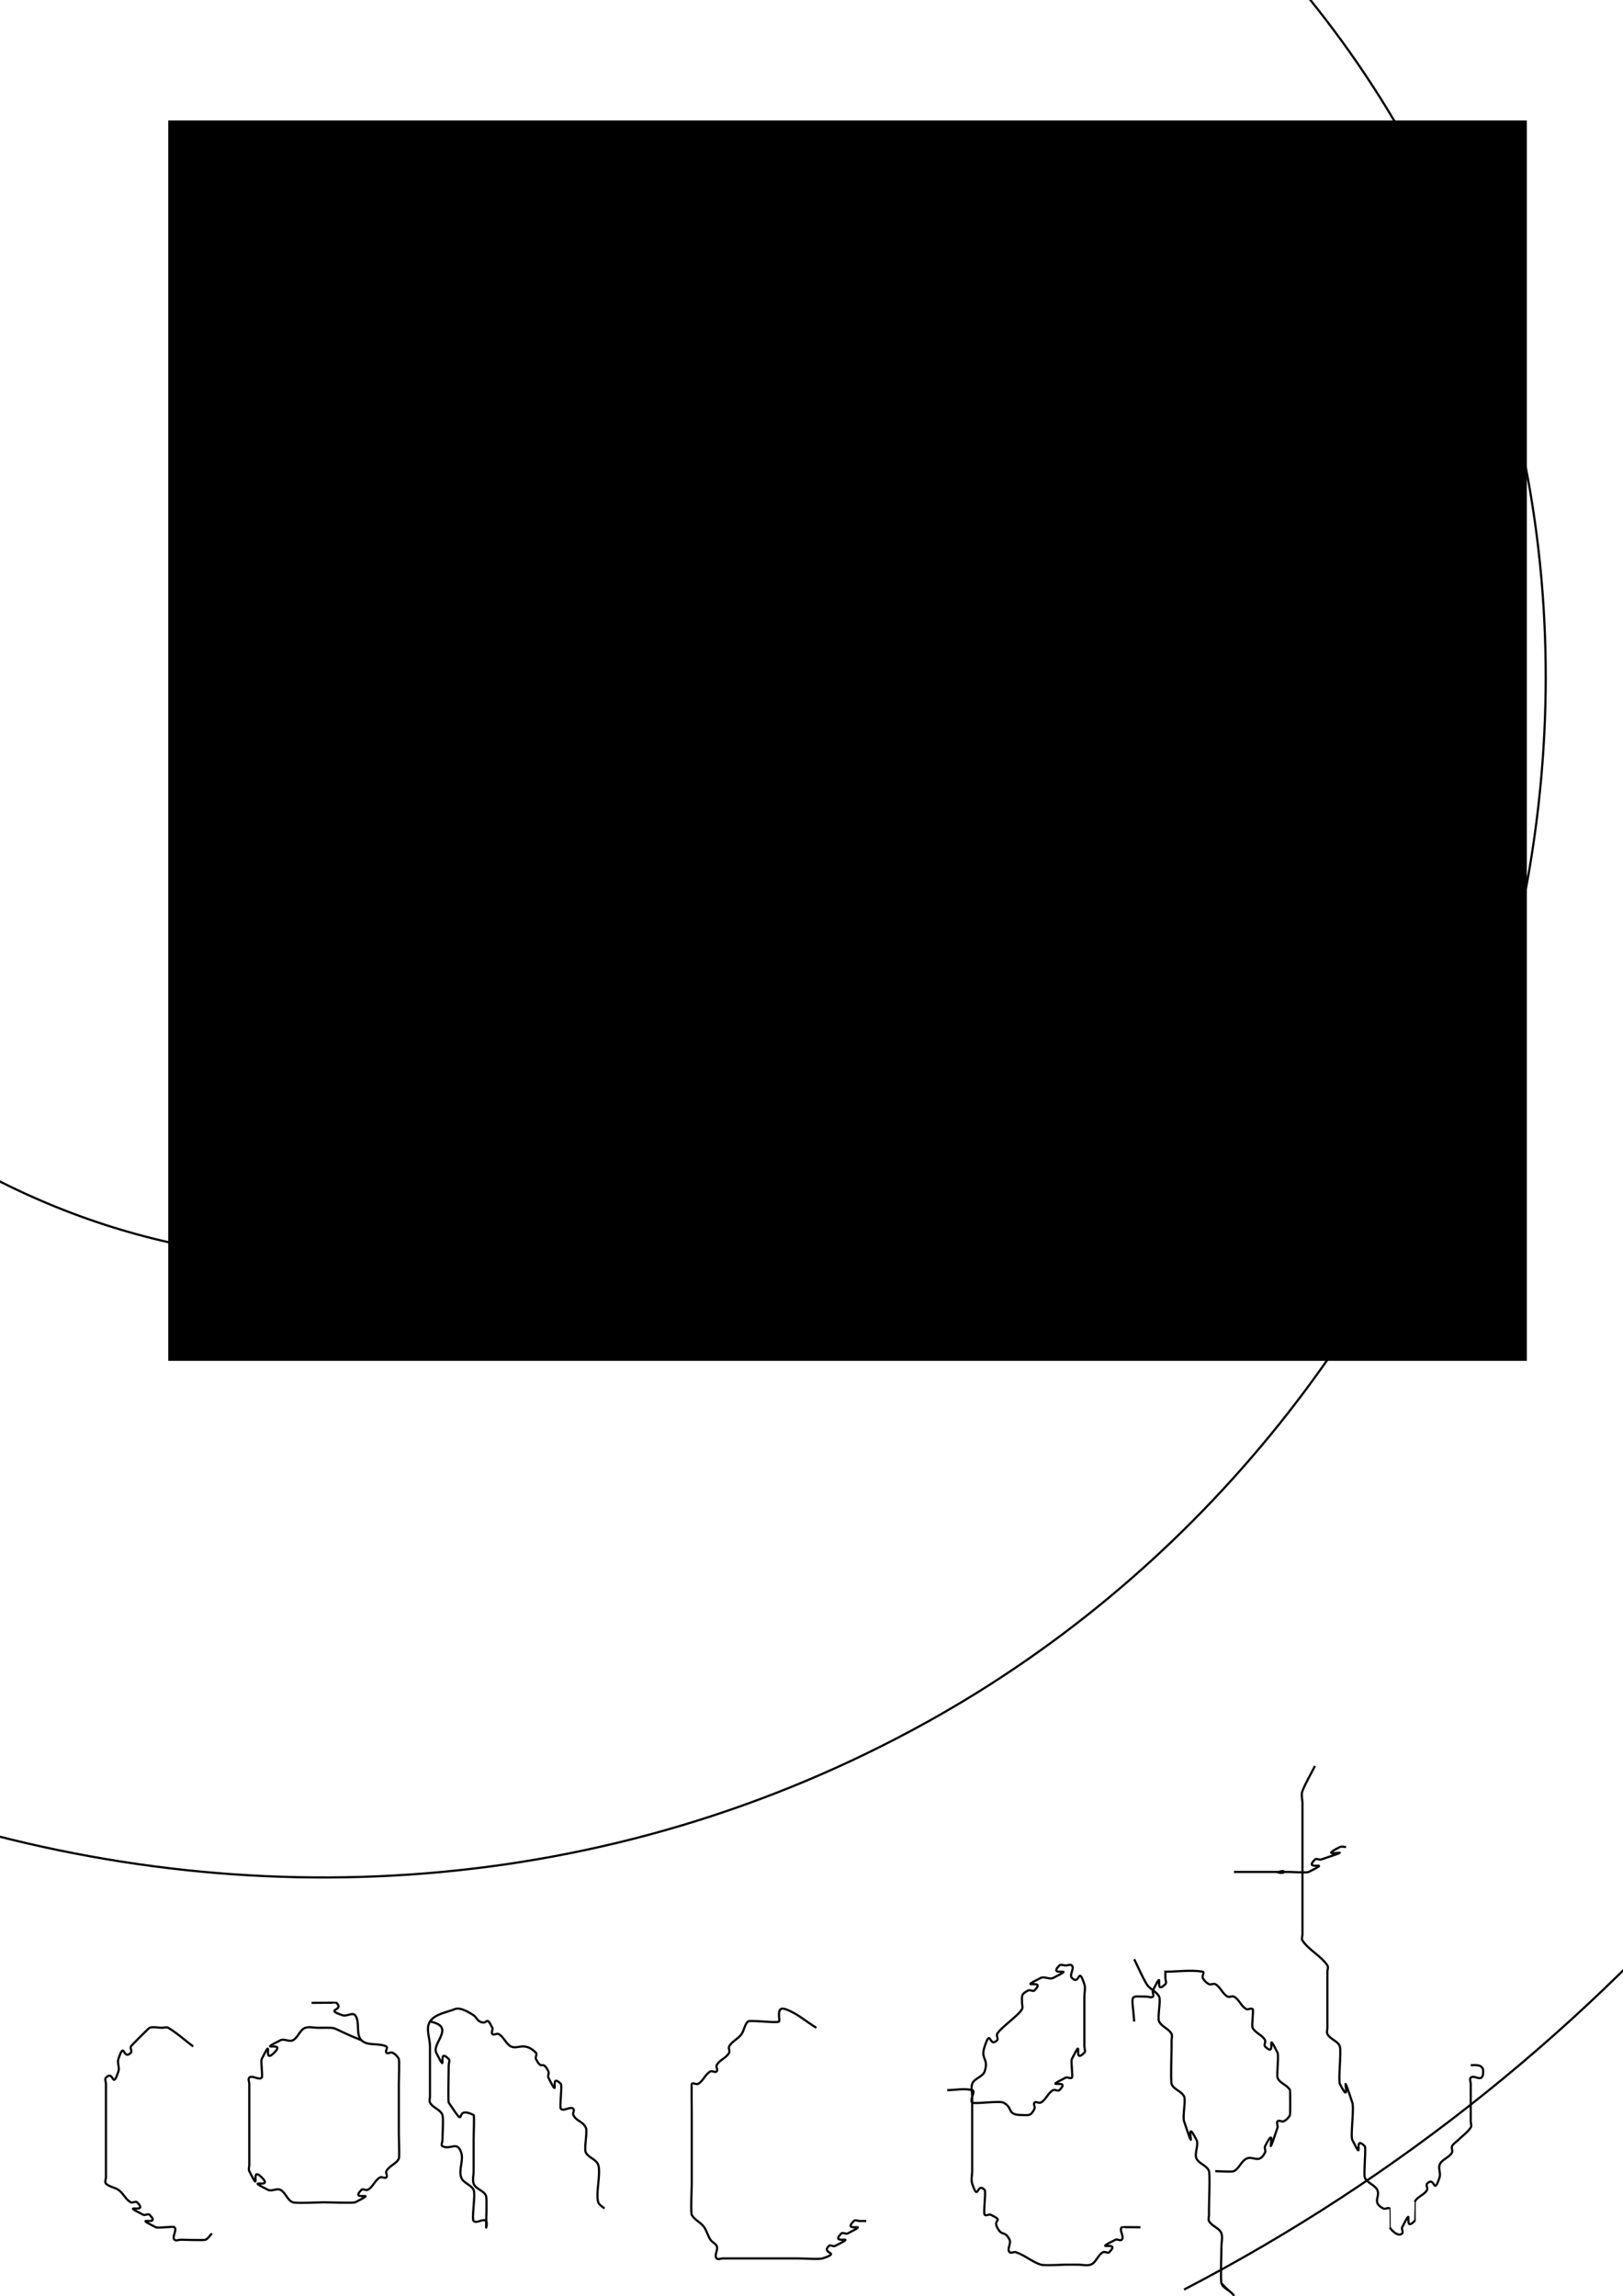 <?xml version="1.0" encoding="UTF-8" standalone="no"?>
<!-- Created with Inkscape (http://www.inkscape.org/) -->

<svg
   xmlns:dc="http://purl.org/dc/elements/1.1/"
   xmlns:cc="http://creativecommons.org/ns#"
   xmlns:rdf="http://www.w3.org/1999/02/22-rdf-syntax-ns#"
   xmlns:svg="http://www.w3.org/2000/svg"
   xmlns="http://www.w3.org/2000/svg"
   xmlns:sodipodi="http://sodipodi.sourceforge.net/DTD/sodipodi-0.dtd"
   xmlns:inkscape="http://www.inkscape.org/namespaces/inkscape"
   width="210mm"
   height="297mm"
   viewBox="0 0 744.094 1052.362"
   id="svg2"
   version="1.1"
   inkscape:version="0.91 r13725"
   sodipodi:docname="elephant.svg"
   inkscape:export-filename="/home/khada/Pictures/pabloconcept.png"
   inkscape:export-xdpi="2400"
   inkscape:export-ydpi="2400">
  <defs
     id="defs4" />
  <sodipodi:namedview
     id="base"
     pagecolor="#ffffff"
     bordercolor="#666666"
     borderopacity="1.0"
     inkscape:pageopacity="0.0"
     inkscape:pageshadow="2"
     inkscape:zoom="0.35"
     inkscape:cx="375"
     inkscape:cy="520"
     inkscape:document-units="px"
     inkscape:current-layer="layer1"
     showgrid="false"
     inkscape:window-width="1920"
     inkscape:window-height="1015"
     inkscape:window-x="0"
     inkscape:window-y="0"
     inkscape:window-maximized="1" />
  <g
     inkscape:label="Layer 1"
     inkscape:groupmode="layer"
     id="layer1">
    <path
       sodipodi:type="spiral"
       style="fill:none;fill-rule:evenodd;stroke:#000000;stroke-width:1px;stroke-linecap:butt;stroke-linejoin:miter;stroke-opacity:1"
       id="path3377"
       sodipodi:cx="188.57143"
       sodipodi:cy="269.50507"
       sodipodi:expansion="1"
       sodipodi:revolution="3"
       sodipodi:radius="856.69037"
       sodipodi:argument="-17.705111"
       sodipodi:t0="0"
       d="m 188.571,269.505 c 17.763,39.108 -43.953,43.239 -65,29.524 C 66.535,261.861 86.445,178.41 129.524,139.505 206.583,69.914 326.327,103.315 383.571,180.934 467.579,294.842 419.201,455.101 306.667,529.505 156.676,628.673 -45.303,564.76 -136.429,417.124 -251.101,231.34 -171.408,-12.861 11.429,-120.495 232.869,-250.854 519.551,-155.259 643.572,62.839 789.726,319.859 678.157,649.173 424.762,789.505 132.206,951.524 -239.835,823.938 -396.429,535.219 -574.36,207.159 -430.725,-207.676 -106.666,-380.495 260.006,-576.04 712.899,-417.812 903.572,-55.256 1115.228,347.2 941.087,842.51 542.857,1049.505" />
    <flowRoot
       xml:space="preserve"
       id="flowRoot3379"
       style="font-style:normal;font-weight:normal;font-size:40px;line-height:125%;font-family:sans-serif;letter-spacing:0px;word-spacing:0px;fill:#000000;fill-opacity:1;stroke:none;stroke-width:1px;stroke-linecap:butt;stroke-linejoin:miter;stroke-opacity:1"><flowRegion
         id="flowRegion3381"><rect
           id="rect3383"
           width="622.857"
           height="568.571"
           x="77.143"
           y="55.219" /></flowRegion><flowPara
         id="flowPara3385">The life of Pablo</flowPara></flowRoot>    <path
       style="fill:none;fill-rule:evenodd;stroke:#000000;stroke-width:1px;stroke-linecap:butt;stroke-linejoin:miter;stroke-opacity:1"
       d="m 88.571,938.076 c -3.81,-2.857 -7.345,-6.121 -11.429,-8.571 -0.817,-0.49 -1.905,0 -2.857,0 -1.905,0 -3.907,-0.602 -5.714,0 -0.355,0.118 -8.326,8.081 -8.571,8.571 -0.426,0.852 0.673,2.184 0,2.857 -3.81,3.81 -2.742,-6.061 -5.714,2.857 -0.602,1.807 0.602,3.907 0,5.714 -2.973,8.918 -1.905,-0.952 -5.714,2.857 -0.673,0.673 0,1.905 0,2.857 0,0.952 0,1.905 0,2.857 0,8.571 0,17.143 0,25.714 0,4.762 0,9.524 0,14.286 0,0.952 -0.673,2.184 0,2.857 1.506,1.506 3.942,1.676 5.714,2.857 2.241,1.494 3.305,4.51 5.714,5.714 0.852,0.426 2.184,-0.673 2.857,0 5.912,5.912 -9.034,-0.231 2.857,5.714 0.852,0.426 2.184,-0.673 2.857,0 5.912,5.912 -9.034,-0.231 2.857,5.714 1.133,0.567 7.987,-0.584 8.571,0 1.347,1.347 -1.347,4.367 0,5.714 0.673,0.673 1.905,0 2.857,0 1.494,0 10.677,0.376 11.429,0 1.205,-0.602 1.905,-1.905 2.857,-2.857"
       id="path3387"
       inkscape:connector-curvature="0" />
    <path
       style="fill:none;fill-rule:evenodd;stroke:#000000;stroke-width:1px;stroke-linecap:butt;stroke-linejoin:miter;stroke-opacity:1"
       d="m 165.714,935.219 c -16.054,-6.422 -9.157,-5.714 -20,-5.714 -1.905,0 -3.907,-0.602 -5.714,0 -2.556,0.852 -3.305,4.51 -5.714,5.714 -1.704,0.852 -4.011,-0.852 -5.714,0 -11.891,5.945 3.054,-0.197 -2.857,5.714 -5.912,5.912 0.231,-9.034 -5.714,2.857 -0.566,1.133 0.584,7.987 0,8.571 -1.347,1.347 -4.367,-1.347 -5.714,0 -0.673,0.673 0,1.905 0,2.857 0,4.762 0,9.524 0,14.286 0,6.667 0,13.333 0,20 0,0.952 0,1.905 0,2.857 0,0.952 -0.426,2.005 0,2.857 5.945,11.891 -0.197,-3.054 5.714,2.857 5.912,5.912 -9.034,-0.231 2.857,5.714 1.704,0.852 4.011,-0.852 5.714,0 2.409,1.205 3.159,4.862 5.714,5.714 1.625,0.542 11.595,0 14.286,0 1.526,0 13.468,0.409 14.286,0 11.891,-5.945 -3.054,0.197 2.857,-5.714 0.673,-0.673 2.005,0.426 2.857,0 2.409,-1.205 3.305,-4.51 5.714,-5.714 0.852,-0.426 2.184,0.673 2.857,0 0.673,-0.673 -0.426,-2.005 0,-2.857 1.205,-2.409 4.51,-3.305 5.714,-5.714 0.376,-0.751 0,-9.935 0,-11.429 0,-7.619 0,-15.238 0,-22.857 0,-0.679 0.32,-10.788 0,-11.429 -0.602,-1.205 -1.652,-2.255 -2.857,-2.857 -0.852,-0.426 -2.184,0.673 -2.857,0 -0.673,-0.673 0.852,-2.431 0,-2.857 -3.512,-1.756 -8.652,-0.081 -11.429,-2.857 -2.777,-2.777 -0.501,-8.287 -2.857,-11.429 -1.143,-1.524 -3.907,0.602 -5.714,0 -8.918,-2.973 0.952,-1.905 -2.857,-5.714 -0.115,-0.115 -10.379,0 -11.429,0"
       id="path3389"
       inkscape:connector-curvature="0" />
    <path
       style="fill:none;fill-rule:evenodd;stroke:#000000;stroke-width:1px;stroke-linecap:butt;stroke-linejoin:miter;stroke-opacity:1"
       d="m 197.143,926.648 c 12.043,2.291 0.685,9.942 2.857,14.286 5.945,11.891 -0.197,-3.054 5.714,2.857 0.673,0.673 0,1.905 0,2.857 0,1.829 -0.324,16.657 0,17.143 9.476,14.214 1.313,0.657 11.429,5.714 0.391,0.196 0,8.46 0,11.429 0,4.762 0,9.524 0,14.286 0,1.905 -0.602,3.907 0,5.714 0.852,2.555 4.862,3.159 5.714,5.714 0.436,1.308 0,12.691 0,14.286 0,0.952 0.673,-2.184 0,-2.857 -1.347,-1.347 -4.367,1.347 -5.714,0 -1.003,-1.003 0.987,-12.312 0,-14.286 -1.205,-2.409 -4.862,-3.159 -5.714,-5.714 -1.205,-3.614 1.205,-7.815 0,-11.429 -1.839,-5.518 -4.854,-0.999 -8.571,-2.857 -0.852,-0.426 0,-1.905 0,-2.857 0,-2.419 0.512,-9.893 0,-11.429 -0.852,-2.555 -4.51,-3.305 -5.714,-5.714 -0.426,-0.852 0,-1.905 0,-2.857 0,-0.952 0,-1.905 0,-2.857 0,-6.667 0,-13.333 0,-20 0,-3.81 -2.113,-8.259 0,-11.429 2.363,-3.544 7.474,-4.132 11.429,-5.714 2.658,-1.063 7.213,1.951 8.571,2.857 1.121,0.747 1.652,2.255 2.857,2.857 3.941,1.971 2.556,-3.46 5.714,2.857 0.426,0.852 -0.673,2.184 0,2.857 0.673,0.673 2.005,-0.426 2.857,0 2.409,1.205 3.305,4.51 5.714,5.714 3.059,1.529 6.097,-2.474 11.429,2.857 0.673,0.673 -0.426,2.005 0,2.857 2.954,5.908 2.76,-0.193 5.714,5.714 0.426,0.852 -0.426,2.005 0,2.857 5.945,11.891 -0.197,-3.054 5.714,2.857 0.688,0.688 -0.688,10.741 0,11.429 1.347,1.347 4.367,-1.347 5.714,0 0.673,0.673 -0.426,2.005 0,2.857 1.449,2.898 4.265,2.816 5.714,5.714 0.898,1.796 -0.898,9.633 0,11.429 1.205,2.409 4.862,3.159 5.714,5.714 1.3,3.901 -1.3,13.242 0,17.143 0.426,1.278 1.905,1.905 2.857,2.857"
       id="path3391"
       inkscape:connector-curvature="0" />
    <path
       style="fill:none;fill-rule:evenodd;stroke:#000000;stroke-width:1px;stroke-linecap:butt;stroke-linejoin:miter;stroke-opacity:1"
       d="m 374.286,929.505 c -4.762,-2.857 -9.017,-6.815 -14.286,-8.571 -4.459,-1.486 -2.201,5.058 -2.857,5.714 -0.876,0.876 -13.403,-0.883 -14.286,0 -1.506,1.506 -1.676,3.942 -2.857,5.714 -1.494,2.241 -4.51,3.305 -5.714,5.714 -0.426,0.852 0.426,2.005 0,2.857 -1.205,2.409 -4.51,3.305 -5.714,5.714 -0.426,0.852 0.673,2.184 0,2.857 -0.673,0.673 -2.005,-0.426 -2.857,0 -2.409,1.205 -3.305,4.51 -5.714,5.714 -0.852,0.426 -2.184,-0.673 -2.857,0 -0.129,0.129 0,12.939 0,14.286 0,10.476 0,20.952 0,31.429 0,1.987 -0.517,13.252 0,14.286 1.205,2.409 4.22,3.473 5.714,5.714 1.181,1.772 1.676,3.942 2.857,5.714 0.747,1.121 2.255,1.653 2.857,2.857 0.852,1.704 -1.347,4.367 0,5.714 0.673,0.673 1.905,0 2.857,0 0.952,0 1.905,0 2.857,0 10.476,0 20.952,0 31.429,0 2.419,0 9.893,0.512 11.429,0 8.918,-2.973 -0.952,-1.905 2.857,-5.714 0.673,-0.673 2.005,0.426 2.857,0 11.891,-5.945 -3.054,0.197 2.857,-5.714 0.673,-0.673 2.005,0.426 2.857,0 11.891,-5.945 -3.054,0.197 2.857,-5.714 0.673,-0.673 1.905,0 2.857,0 0.952,0 1.905,0 2.857,0"
       id="path3395"
       inkscape:connector-curvature="0" />
    <path
       style="fill:none;fill-rule:evenodd;stroke:#000000;stroke-width:1px;stroke-linecap:butt;stroke-linejoin:miter;stroke-opacity:1"
       d="m 434.286,958.076 c 3.81,0 7.733,-0.924 11.429,0 1.848,0.462 -1.347,4.367 0,5.714 0.764,0.764 12.463,-0.911 14.286,0 4.763,2.382 1.291,5.714 8.571,5.714 2.956,0 3.949,0.673 5.714,-2.857 0.426,-0.852 -0.673,-2.184 0,-2.857 0.673,-0.673 2.005,0.426 2.857,0 2.409,-1.205 3.305,-4.51 5.714,-5.714 0.852,-0.426 2.184,0.673 2.857,0 5.912,-5.912 -9.034,0.231 2.857,-5.714 0.852,-0.426 2.184,0.673 2.857,0 0.584,-0.584 -0.566,-7.439 0,-8.571 5.945,-11.891 -0.197,3.054 5.714,-2.857 0.673,-0.673 0,-1.905 0,-2.857 0,-0.952 0,-1.905 0,-2.857 0,-6.667 0,-13.333 0,-20 0,-1.905 0.602,-3.907 0,-5.714 -2.973,-8.918 -1.905,0.952 -5.714,-2.857 -1.347,-1.347 1.347,-4.367 0,-5.714 -0.673,-0.673 -1.905,0 -2.857,0 -0.952,0 -2.184,-0.673 -2.857,0 -5.912,5.912 9.034,-0.231 -2.857,5.714 -1.704,0.852 -4.011,-0.852 -5.714,0 -11.891,5.945 3.054,-0.197 -2.857,5.714 -0.673,0.673 -2.005,-0.426 -2.857,0 -3.531,1.765 -2.857,2.759 -2.857,5.714 0,0.952 0.426,2.005 0,2.857 -1.406,2.812 -10.023,8.617 -11.429,11.429 -0.426,0.852 0.673,2.184 0,2.857 -3.81,3.81 -2.742,-6.061 -5.714,2.857 -2.057,6.171 2.057,5.257 0,11.429 -0.852,2.556 -4.862,3.159 -5.714,5.714 -0.602,1.807 0,3.81 0,5.714 0,5.714 0,11.429 0,17.143 0,5.714 0,11.429 0,17.143 0,1.905 -0.602,3.907 0,5.714 2.973,8.918 1.905,-0.952 5.714,2.857 0.688,0.688 -0.688,10.741 0,11.428 0.673,0.673 2.005,-0.426 2.857,0 6.317,3.159 0.887,1.773 2.857,5.714 2.304,4.608 3.41,1.106 5.714,5.714 0.852,1.704 -1.347,4.367 0,5.714 0.673,0.673 1.954,-0.301 2.857,0 4.041,1.347 7.388,4.367 11.429,5.714 1.546,0.515 10.455,0 11.429,0 1.905,0 3.81,0 5.714,0 1.905,0 3.907,0.602 5.714,0 2.556,-0.852 3.305,-4.51 5.714,-5.714 0.852,-0.426 2.184,0.673 2.857,0 5.912,-5.912 -9.034,0.231 2.857,-5.714 0.852,-0.426 2.184,0.673 2.857,0 1.347,-1.347 -1.347,-4.367 0,-5.714 0.092,-0.092 7.878,0 8.571,0"
       id="path3397"
       inkscape:connector-curvature="0" />
    <path
       style="fill:none;fill-rule:evenodd;stroke:#000000;stroke-width:1px;stroke-linecap:butt;stroke-linejoin:miter;stroke-opacity:1"
       d="m 520,898.076 c 1.905,3.81 3.523,7.776 5.714,11.429 1.386,2.31 4.51,3.305 5.714,5.714 0.898,1.796 -0.898,9.633 0,11.429 1.205,2.409 4.51,3.305 5.714,5.714 0.426,0.852 0,1.905 0,2.857 0,0.952 0,1.905 0,2.857 0,2.043 -0.488,15.68 0,17.143 0.852,2.555 4.51,3.305 5.714,5.714 0.913,1.826 -0.767,9.129 0,11.429 6.898,20.695 -0.824,-4.505 5.714,8.571 1.143,2.286 -1.143,6.286 0,8.571 1.205,2.409 4.862,3.159 5.714,5.714 0.527,1.58 0,14.266 0,17.143 0,0.952 0,1.905 0,2.857 0,0.952 -0.426,2.005 0,2.857 1.205,2.409 4.862,3.159 5.714,5.714 0.602,1.807 0,3.809 0,5.714 0,2.043 -0.488,15.68 0,17.143 0.852,2.555 4.51,3.305 5.714,5.714 0.426,0.852 0,1.905 0,2.857 0,0.952 0,1.905 0,2.857 0,0.952 0,3.809 0,2.857 0,-1.905 0,-3.809 0,-5.714 0,-0.952 0.426,-2.005 0,-2.857 -0.602,-1.205 -1.905,-1.905 -2.857,-2.857 -0.952,-0.952 -1.905,-1.905 -2.857,-2.857"
       id="path3399"
       inkscape:connector-curvature="0" />
    <path
       style="fill:none;fill-rule:evenodd;stroke:#000000;stroke-width:1px;stroke-linecap:butt;stroke-linejoin:miter;stroke-opacity:1"
       d="m 520,926.648 c -1.047,-13.303 -2.452,-11.429 5.714,-11.429 0.952,0 2.184,0.673 2.857,0 0.673,-0.673 -0.426,-2.005 0,-2.857 5.945,-11.891 -0.197,3.054 5.714,-2.857 0.673,-0.673 0,-1.905 0,-2.857 0,-0.952 0,-1.905 0,-2.857 5.714,0 11.506,-0.939 17.143,0 0.939,0.157 -0.426,2.005 0,2.857 0.602,1.205 1.652,2.255 2.857,2.857 0.852,0.426 2.005,-0.426 2.857,0 2.409,1.205 3.305,4.51 5.714,5.714 0.852,0.426 2.005,-0.426 2.857,0 2.409,1.205 3.305,4.51 5.714,5.714 0.852,0.426 2.184,-0.673 2.857,0 0.584,0.584 -0.566,7.439 0,8.571 1.205,2.409 4.51,3.305 5.714,5.714 0.426,0.852 -0.673,2.184 0,2.857 5.912,5.912 -0.231,-9.034 5.714,2.857 0.636,1.271 -0.436,10.122 0,11.429 0.852,2.556 4.51,3.305 5.714,5.714 0.122,0.244 0.122,11.185 0,11.429 -0.602,1.205 -1.652,2.255 -2.857,2.857 -0.852,0.426 -2.184,-0.673 -2.857,0 -0.673,0.673 0.301,1.954 0,2.857 -6.899,20.695 0.824,-4.505 -5.714,8.571 -0.426,0.852 0.426,2.005 0,2.857 -2.804,5.609 -5.43,1.286 -8.571,2.857 -2.409,1.205 -3.305,4.51 -5.714,5.714 -0.87,0.435 -7.285,0 -8.571,0"
       id="path3401"
       inkscape:connector-curvature="0" />
    <path
       style="fill:none;fill-rule:evenodd;stroke:#000000;stroke-width:1px;stroke-linecap:butt;stroke-linejoin:miter;stroke-opacity:1"
       d="m 602.857,809.505 c -1.905,3.81 -4.132,7.474 -5.714,11.429 -0.707,1.769 0,3.81 0,5.714 0,4.762 0,9.524 0,14.286 0,14.286 0,28.571 0,42.857 0,0.952 0,1.905 0,2.857 0,0.952 -0.528,2.065 0,2.857 2.988,4.483 8.44,6.946 11.429,11.429 0.528,0.792 0,1.905 0,2.857 0,1.905 0,3.81 0,5.714 0,5.714 0,11.429 0,17.143 0,0.952 0,1.905 0,2.857 0,0.952 -0.426,2.005 0,2.857 1.205,2.409 4.862,3.159 5.714,5.714 0.745,2.234 -0.786,15.571 0,17.143 6.538,13.076 -1.184,-12.124 5.714,8.571 0.924,2.771 -0.948,15.247 0,17.143 5.945,11.891 -0.197,-3.054 5.714,2.857 0.637,0.637 -0.566,12.587 0,14.286 0.852,2.556 4.51,3.305 5.714,5.714 1.571,3.142 -2.752,5.767 2.857,8.571 0.852,0.426 2.184,-0.673 2.857,0 0.003,0 -0.004,8.559 0,8.571 0.279,0.837 3.81,4.762 5.714,2.857 0.673,-0.673 -0.426,-2.005 0,-2.857 5.945,-11.891 -0.197,3.054 5.714,-2.857 0.003,0 -0.004,-8.559 0,-8.571 0.852,-2.555 4.51,-3.305 5.714,-5.714 0.426,-0.852 -0.673,-2.184 0,-2.857 3.81,-3.809 2.742,6.061 5.714,-2.857 0.602,-1.807 -0.602,-3.907 0,-5.714 0.852,-2.555 4.51,-3.305 5.714,-5.714 0.426,-0.852 -0.426,-2.005 0,-2.857 0.602,-1.205 1.905,-1.905 2.857,-2.857 1.905,-1.905 4.22,-3.473 5.714,-5.714 0.528,-0.792 0,-1.905 0,-2.857 0,-0.952 0,-1.905 0,-2.857 0,-4.762 0,-9.524 0,-14.286 0,-0.952 -0.673,-2.184 0,-2.857 1.708,-1.708 5.714,3.088 5.714,-2.857 0,-3.531 -4.007,-2.857 -5.714,-2.857"
       id="path3403"
       inkscape:connector-curvature="0" />
    <path
       style="fill:none;fill-rule:evenodd;stroke:#000000;stroke-width:1px;stroke-linecap:butt;stroke-linejoin:miter;stroke-opacity:1"
       d="m 565.714,858.076 c 6.667,0 13.333,0 20,0 0.952,0 2.857,-0.952 2.857,0 0,0.952 -3.81,0 -2.857,0 1.905,0 3.81,0 5.714,0 1.287,0 7.702,0.435 8.571,0 11.891,-5.945 -3.054,0.197 2.857,-5.714 0.673,-0.673 1.954,0.301 2.857,0 20.695,-6.898 -4.505,0.824 8.571,-5.714 0.852,-0.426 1.905,0 2.857,0"
       id="path3405"
       inkscape:connector-curvature="0" />
  </g>
</svg>
